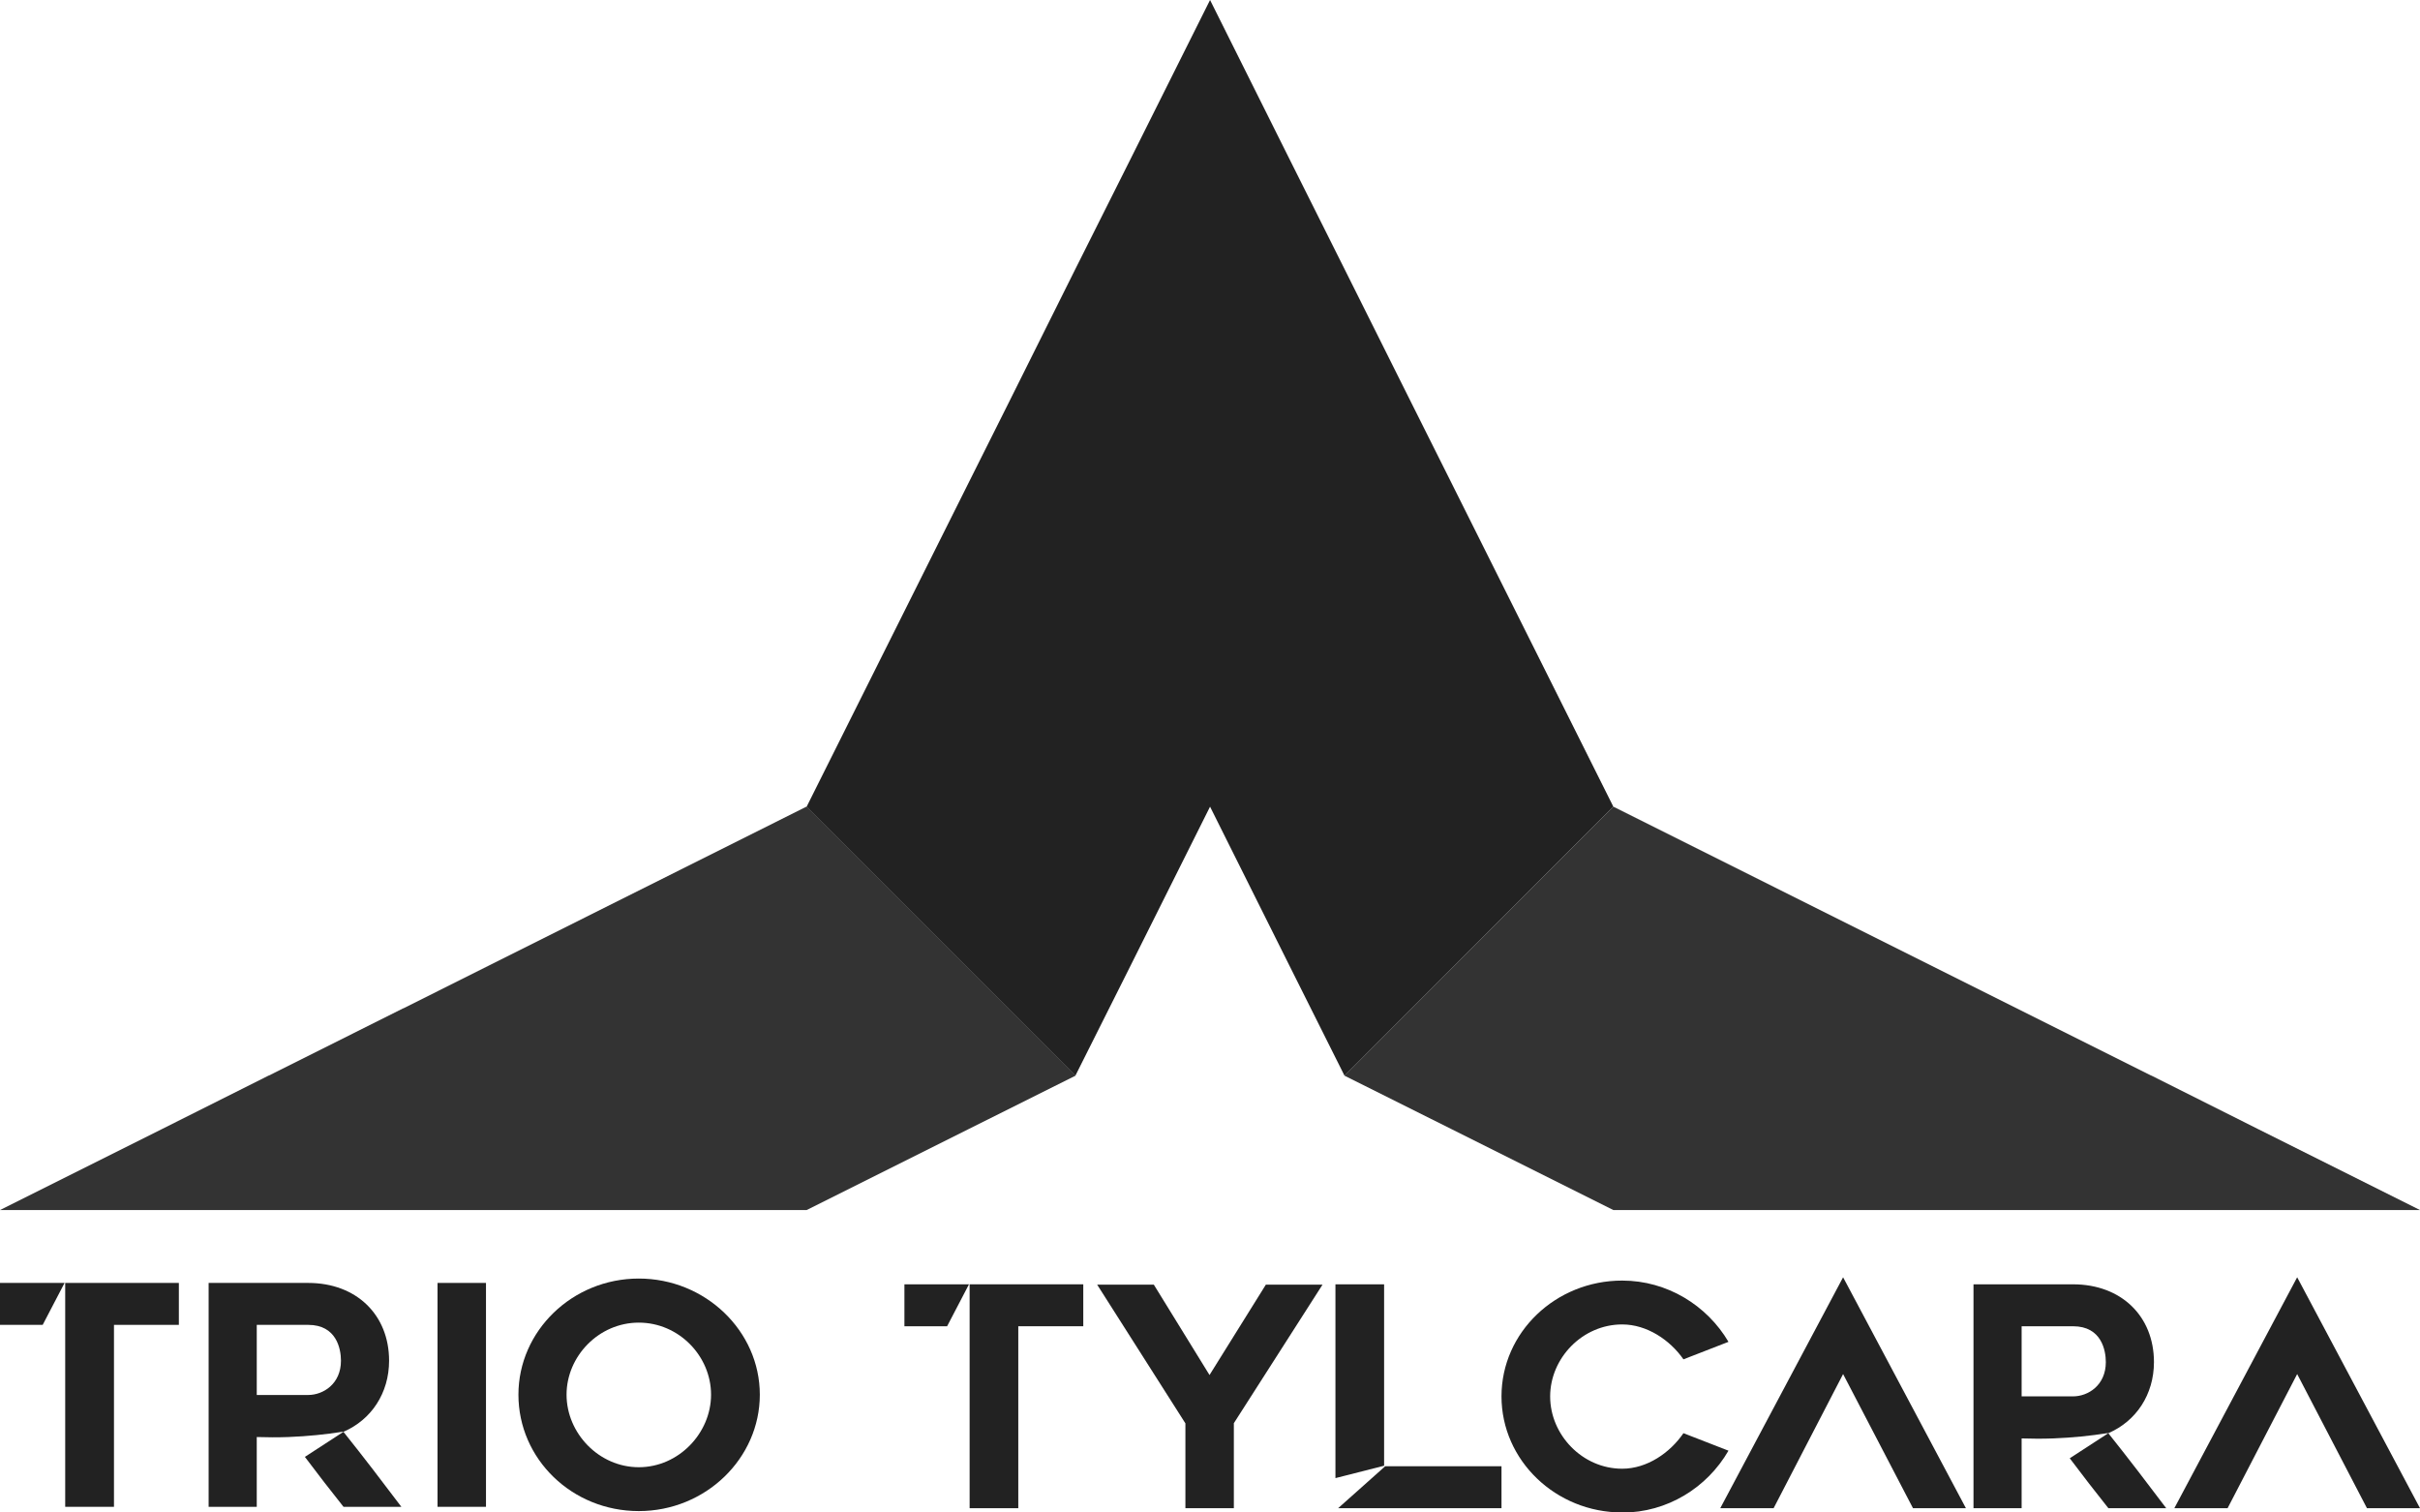 <?xml version="1.0" encoding="UTF-8"?>
<svg id="Capa_2" data-name="Capa 2" xmlns="http://www.w3.org/2000/svg" viewBox="0 0 226.77 141.73">
  <defs>
    <style>
      .cls-1 {
        fill: #222;
      }

      .cls-2 {
        fill: #333;
      }
    </style>
  </defs>
  <g id="Capa_1-2" data-name="Capa 1">
    <g>
      <g>
        <g>
          <path class="cls-1" d="m41,141.2v-20.98h4.54v20.98h-4.54Z"/>
          <path class="cls-1" d="m48.58,130.69c0-5.97,5.05-10.88,11.28-10.88s11.34,4.91,11.34,10.88-5.08,10.91-11.34,10.91-11.28-4.88-11.28-10.91Zm4.51,0c0,3.62,3.04,6.8,6.77,6.8s6.77-3.19,6.77-6.8-3.01-6.75-6.77-6.75-6.77,3.16-6.77,6.75Z"/>
          <g>
            <path class="cls-1" d="m0,120.22v3.93h4c.68-1.31,1.36-2.62,2.05-3.93H0Z"/>
            <polygon class="cls-1" points="6.11 120.22 6.11 141.2 10.68 141.2 10.68 124.15 16.76 124.15 16.76 120.22 6.11 120.22"/>
          </g>
          <path class="cls-1" d="m37.61,141.2c-1.69-2.24-3.62-4.77-5.43-7.03,2.61-1.12,4.28-3.62,4.28-6.66,0-4.31-3.07-7.29-7.58-7.29h-9.33v20.98h4.51v-6.54c.94.03,1.93.04,2.97,0,1.83-.07,3.52-.25,5.04-.49h.13s-.08.04-.12.07c-1.17.76-2.34,1.52-3.51,2.28,1.2,1.6,2.38,3.12,3.62,4.68h5.43Zm-8.73-10.48h-4.82v-6.57h4.82c2.67,0,3.07,2.27,3.07,3.36,0,2.18-1.67,3.21-3.07,3.21Z"/>
        </g>
        <path class="cls-1" d="m115.62,133.38v7.95h-4.54v-7.95l-8.27-13h5.31l5.22,8.47,5.28-8.47h5.31l-8.32,13Z"/>
        <g>
          <path class="cls-1" d="m84.75,120.35v3.93h4c.68-1.31,1.36-2.62,2.05-3.93h-6.05Z"/>
          <polygon class="cls-1" points="90.86 120.35 90.86 141.33 95.42 141.33 95.42 124.28 101.51 124.28 101.51 120.35 90.86 120.35"/>
        </g>
        <g>
          <path class="cls-1" d="m152.01,141.73c-6.23,0-11.31-4.88-11.31-10.88s5.08-10.85,11.31-10.85c4.22,0,7.95,2.33,9.96,5.74l-4.22,1.64c-1.26-1.81-3.42-3.27-5.74-3.27-3.73,0-6.75,3.16-6.75,6.75s3.01,6.77,6.75,6.77c2.33,0,4.48-1.49,5.74-3.33l4.22,1.64c-2.01,3.47-5.74,5.8-9.96,5.8Z"/>
          <polygon class="cls-1" points="172.71 119.69 161.2 141.33 166.2 141.33 172.71 128.76 179.26 141.33 184.22 141.33 172.71 119.69"/>
          <polygon class="cls-1" points="215.26 119.69 203.75 141.33 208.74 141.33 215.26 128.76 221.8 141.33 226.77 141.33 215.26 119.69"/>
          <path class="cls-1" d="m202.99,141.33c-1.69-2.24-3.62-4.77-5.43-7.03,2.61-1.12,4.28-3.62,4.28-6.66,0-4.31-3.07-7.29-7.58-7.29h-9.33v20.98h4.51v-6.54c.94.03,1.93.04,2.97,0,1.83-.07,3.52-.25,5.04-.49h.13s-.08.04-.12.07c-1.17.76-2.34,1.52-3.51,2.28,1.2,1.6,2.38,3.12,3.62,4.68h5.43Zm-8.73-10.48h-4.82v-6.57h4.82c2.67,0,3.07,2.27,3.07,3.36,0,2.18-1.67,3.21-3.07,3.21Z"/>
          <g>
            <polygon class="cls-1" points="129.7 137.35 129.7 120.35 125.14 120.35 125.14 138.51 125.97 138.3 129.7 137.35"/>
            <path class="cls-1" d="m140.7,137.4h-10.9s0,0,0,0c-1.04.93-2.08,1.86-3.13,2.79-.06.05-.12.11-.18.16-.37.33-.73.65-1.1.98h15.31v-3.93Z"/>
          </g>
        </g>
      </g>
      <polygon class="cls-2" points="226.77 113.39 151.18 113.39 136.06 105.83 125.99 100.8 151.18 75.59 181.42 90.71 188.98 94.49 201.56 100.78 201.58 100.78 211.65 105.83 226.77 113.39"/>
      <polygon class="cls-2" points="100.78 100.78 100.78 100.8 90.71 105.83 75.59 113.39 0 113.39 15.12 105.83 25.19 100.78 25.21 100.78 37.78 94.49 37.8 94.49 45.35 90.71 75.57 75.59 75.59 75.59 100.78 100.78"/>
      <polygon class="cls-1" points="125.99 100.8 120.94 90.71 113.39 75.59 105.83 90.71 100.78 100.78 100.78 100.8 75.57 75.59 75.59 75.59 90.71 45.35 94.49 37.8 100.78 25.19 105.83 15.12 113.39 0 120.94 15.12 125.99 25.21 132.28 37.8 136.06 45.35 151.18 75.59 125.99 100.8"/>
    </g>
  </g>
</svg>